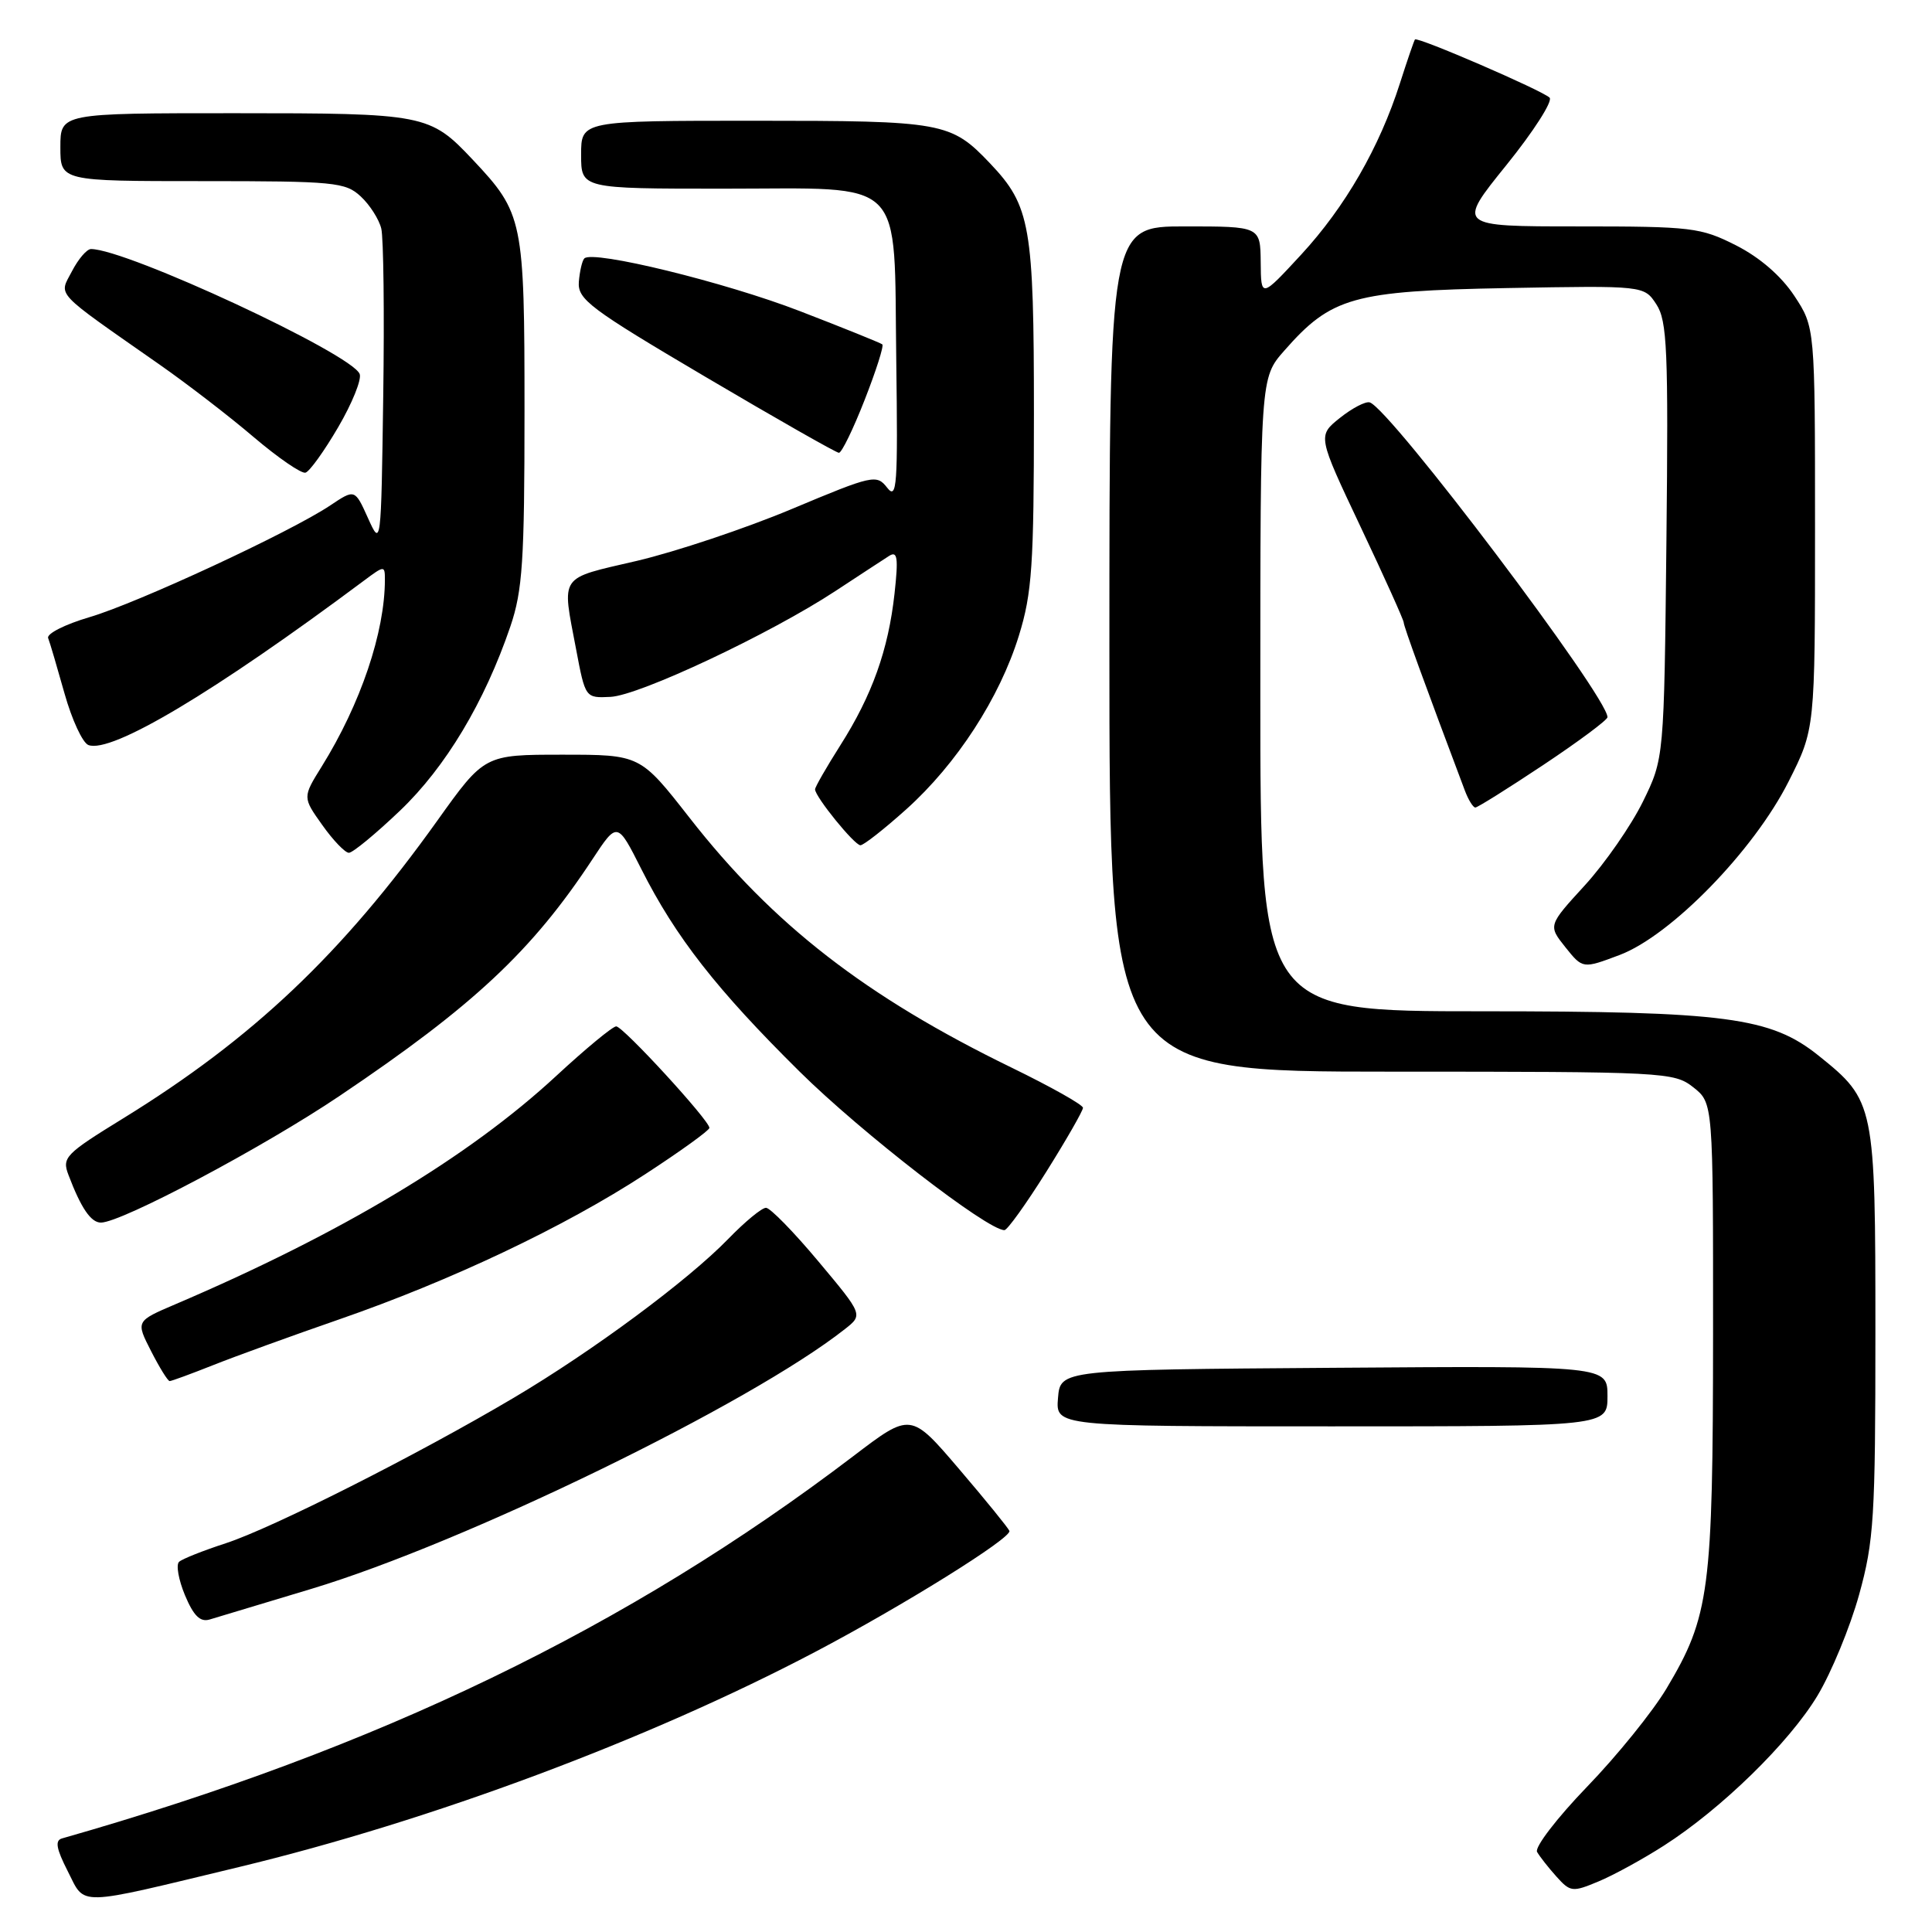 <?xml version="1.0" encoding="UTF-8" standalone="no"?>
<!DOCTYPE svg PUBLIC "-//W3C//DTD SVG 1.1//EN" "http://www.w3.org/Graphics/SVG/1.1/DTD/svg11.dtd" >
<svg xmlns="http://www.w3.org/2000/svg" xmlns:xlink="http://www.w3.org/1999/xlink" version="1.1" viewBox="0 0 256 256">
 <g >
 <path fill="currentColor"
d=" M 31.72 247.38 C 57.12 241.26 85.87 230.53 107.99 218.90 C 119.62 212.79 134.10 203.77 133.75 202.85 C 133.61 202.48 130.62 198.79 127.09 194.66 C 120.68 187.15 120.68 187.15 113.09 192.93 C 83.18 215.69 50.10 231.67 8.22 243.60 C 7.26 243.87 7.45 244.95 8.98 247.95 C 11.36 252.62 9.79 252.66 31.72 247.38 Z  M 220.47 244.56 C 228.08 239.69 237.09 230.90 240.84 224.66 C 242.67 221.61 245.15 215.60 246.34 211.31 C 248.31 204.19 248.50 201.10 248.50 176.50 C 248.50 146.30 248.41 145.85 241.00 139.90 C 234.63 134.78 228.74 134.00 196.29 134.00 C 167.00 134.00 167.00 134.00 167.00 92.03 C 167.00 50.07 167.00 50.07 170.16 46.48 C 176.41 39.35 179.27 38.55 199.68 38.17 C 217.85 37.84 217.85 37.84 219.48 40.33 C 220.91 42.52 221.08 46.34 220.81 71.66 C 220.50 100.50 220.50 100.50 217.68 106.25 C 216.12 109.41 212.67 114.39 209.99 117.32 C 205.13 122.63 205.13 122.63 207.42 125.51 C 209.72 128.38 209.72 128.38 214.61 126.54 C 221.41 123.97 232.39 112.71 237.00 103.55 C 240.50 96.61 240.50 96.61 240.50 69.98 C 240.50 43.36 240.50 43.36 237.75 39.19 C 236.00 36.55 233.18 34.11 230.03 32.51 C 225.34 30.14 224.18 30.00 209.05 30.00 C 193.04 30.00 193.04 30.00 199.60 21.88 C 203.21 17.41 205.78 13.39 205.33 12.94 C 204.35 11.98 187.82 4.83 187.49 5.23 C 187.37 5.38 186.48 7.97 185.51 11.00 C 182.79 19.53 178.24 27.42 172.42 33.73 C 167.09 39.50 167.09 39.50 167.05 34.75 C 167.00 30.00 167.00 30.00 157.00 30.00 C 147.00 30.00 147.00 30.00 147.00 86.00 C 147.00 142.00 147.00 142.00 184.37 142.00 C 220.65 142.00 221.81 142.06 224.37 144.07 C 227.00 146.15 227.00 146.15 226.99 176.82 C 226.97 210.83 226.54 214.15 220.82 223.74 C 218.99 226.80 214.25 232.67 210.27 236.78 C 206.30 240.90 203.33 244.77 203.67 245.39 C 204.02 246.00 205.17 247.47 206.24 248.66 C 208.08 250.71 208.37 250.74 211.79 249.31 C 213.77 248.49 217.68 246.35 220.47 244.56 Z  M 41.27 210.53 C 61.62 204.40 99.37 186.03 111.93 176.13 C 114.37 174.22 114.37 174.22 108.43 167.13 C 105.17 163.23 102.05 160.04 101.50 160.04 C 100.95 160.03 98.70 161.89 96.50 164.16 C 91.13 169.69 78.58 178.99 68.08 185.21 C 55.35 192.75 36.07 202.49 29.91 204.49 C 26.94 205.46 24.15 206.56 23.73 206.95 C 23.30 207.33 23.66 209.33 24.51 211.38 C 25.66 214.12 26.53 214.97 27.79 214.59 C 28.73 214.30 34.80 212.48 41.27 210.53 Z  M 213.00 184.99 C 213.00 180.98 213.00 180.98 176.75 181.24 C 140.50 181.50 140.50 181.50 140.19 185.25 C 139.88 189.00 139.88 189.00 176.44 189.00 C 213.00 189.00 213.00 189.00 213.00 184.99 Z  M 28.21 180.90 C 31.12 179.74 38.66 177.00 44.96 174.82 C 59.81 169.67 74.78 162.57 85.46 155.61 C 90.16 152.55 94.00 149.78 94.00 149.45 C 94.00 148.46 82.56 136.00 81.65 136.00 C 81.18 136.00 77.61 138.95 73.71 142.56 C 62.08 153.33 45.23 163.43 23.24 172.82 C 17.99 175.06 17.99 175.06 20.02 179.03 C 21.13 181.21 22.24 183.00 22.48 183.00 C 22.73 183.00 25.31 182.05 28.21 180.90 Z  M 138.65 155.25 C 141.32 150.99 143.50 147.18 143.50 146.79 C 143.50 146.39 139.26 144.01 134.07 141.48 C 114.73 132.07 102.42 122.52 91.36 108.35 C 84.83 100.00 84.83 100.00 74.51 100.00 C 64.19 100.00 64.19 100.00 57.94 108.75 C 45.31 126.42 33.48 137.62 16.32 148.19 C 8.65 152.91 8.19 153.38 9.07 155.68 C 10.74 160.09 12.05 162.00 13.37 162.00 C 16.09 162.00 34.91 152.01 45.00 145.21 C 62.76 133.26 70.50 126.01 78.50 113.86 C 81.80 108.85 81.80 108.85 84.99 115.18 C 89.54 124.19 94.97 131.13 105.96 142.00 C 114.14 150.09 130.82 163.00 133.09 163.00 C 133.48 163.00 135.98 159.51 138.65 155.25 Z  M 52.99 107.43 C 59.05 101.65 64.21 93.04 67.63 83.00 C 69.24 78.25 69.50 74.36 69.50 54.50 C 69.50 29.11 69.33 28.27 62.64 21.16 C 56.95 15.12 56.33 15.00 31.05 15.00 C 8.00 15.00 8.00 15.00 8.00 19.50 C 8.00 24.00 8.00 24.00 26.81 24.00 C 44.33 24.00 45.77 24.14 47.80 26.03 C 49.00 27.14 50.22 29.06 50.52 30.28 C 50.82 31.50 50.94 41.50 50.78 52.50 C 50.50 72.42 50.49 72.49 48.76 68.65 C 47.02 64.79 47.02 64.79 43.76 66.97 C 38.47 70.51 18.19 79.92 11.85 81.78 C 8.62 82.73 6.16 83.97 6.38 84.55 C 6.61 85.13 7.58 88.44 8.55 91.89 C 9.52 95.35 10.94 98.42 11.71 98.72 C 14.74 99.88 28.39 91.74 48.25 76.92 C 50.93 74.92 51.00 74.92 51.00 76.80 C 51.00 83.76 47.79 93.27 42.62 101.58 C 40.09 105.65 40.09 105.65 42.71 109.33 C 44.14 111.35 45.73 113.00 46.23 113.00 C 46.74 113.00 49.78 110.49 52.99 107.43 Z  M 120.07 107.25 C 126.78 101.23 132.47 92.45 135.01 84.22 C 136.75 78.60 137.00 74.91 137.00 54.86 C 137.00 29.91 136.54 27.29 131.20 21.66 C 125.99 16.18 124.99 16.00 100.05 16.00 C 77.00 16.00 77.00 16.00 77.00 20.50 C 77.00 25.00 77.00 25.00 95.85 25.00 C 120.34 25.00 118.42 23.09 118.76 47.85 C 118.98 64.34 118.85 66.28 117.56 64.63 C 116.16 62.83 115.68 62.93 104.93 67.44 C 98.78 70.02 89.53 73.11 84.38 74.32 C 73.94 76.75 74.44 76.03 76.33 86.00 C 77.56 92.50 77.56 92.50 80.89 92.34 C 84.71 92.16 102.06 83.99 110.69 78.32 C 113.88 76.22 117.10 74.12 117.83 73.65 C 118.92 72.97 119.05 73.92 118.53 78.65 C 117.71 86.11 115.56 92.13 111.34 98.77 C 109.50 101.67 108.00 104.29 108.00 104.59 C 108.00 105.57 113.22 112.00 114.01 112.00 C 114.44 112.00 117.16 109.86 120.07 107.25 Z  M 204.51 101.35 C 209.18 98.24 213.00 95.40 213.00 95.03 C 213.00 92.29 184.20 54.16 181.50 53.32 C 180.95 53.15 179.17 54.08 177.54 55.38 C 174.58 57.75 174.58 57.75 180.29 69.82 C 183.43 76.45 186.00 82.16 186.00 82.49 C 186.00 82.98 188.77 90.60 194.10 104.75 C 194.57 105.99 195.19 107.00 195.49 107.00 C 195.78 107.00 199.84 104.46 204.51 101.35 Z  M 44.81 56.61 C 46.66 53.45 47.94 50.28 47.66 49.56 C 46.64 46.89 16.77 33.00 12.06 33.00 C 11.50 33.00 10.37 34.33 9.53 35.95 C 7.80 39.28 6.95 38.38 21.13 48.30 C 24.78 50.85 30.41 55.18 33.63 57.93 C 36.86 60.67 39.94 62.79 40.48 62.63 C 41.02 62.48 42.97 59.76 44.81 56.61 Z  M 114.57 52.99 C 116.08 49.14 117.14 45.83 116.91 45.63 C 116.68 45.44 111.78 43.46 106.00 41.23 C 96.07 37.39 78.56 33.11 77.43 34.24 C 77.14 34.52 76.82 35.92 76.70 37.33 C 76.52 39.67 78.10 40.86 93.50 49.95 C 102.85 55.47 110.80 59.99 111.16 60.00 C 111.53 60.00 113.06 56.85 114.57 52.99 Z "/>
</g>
</svg>